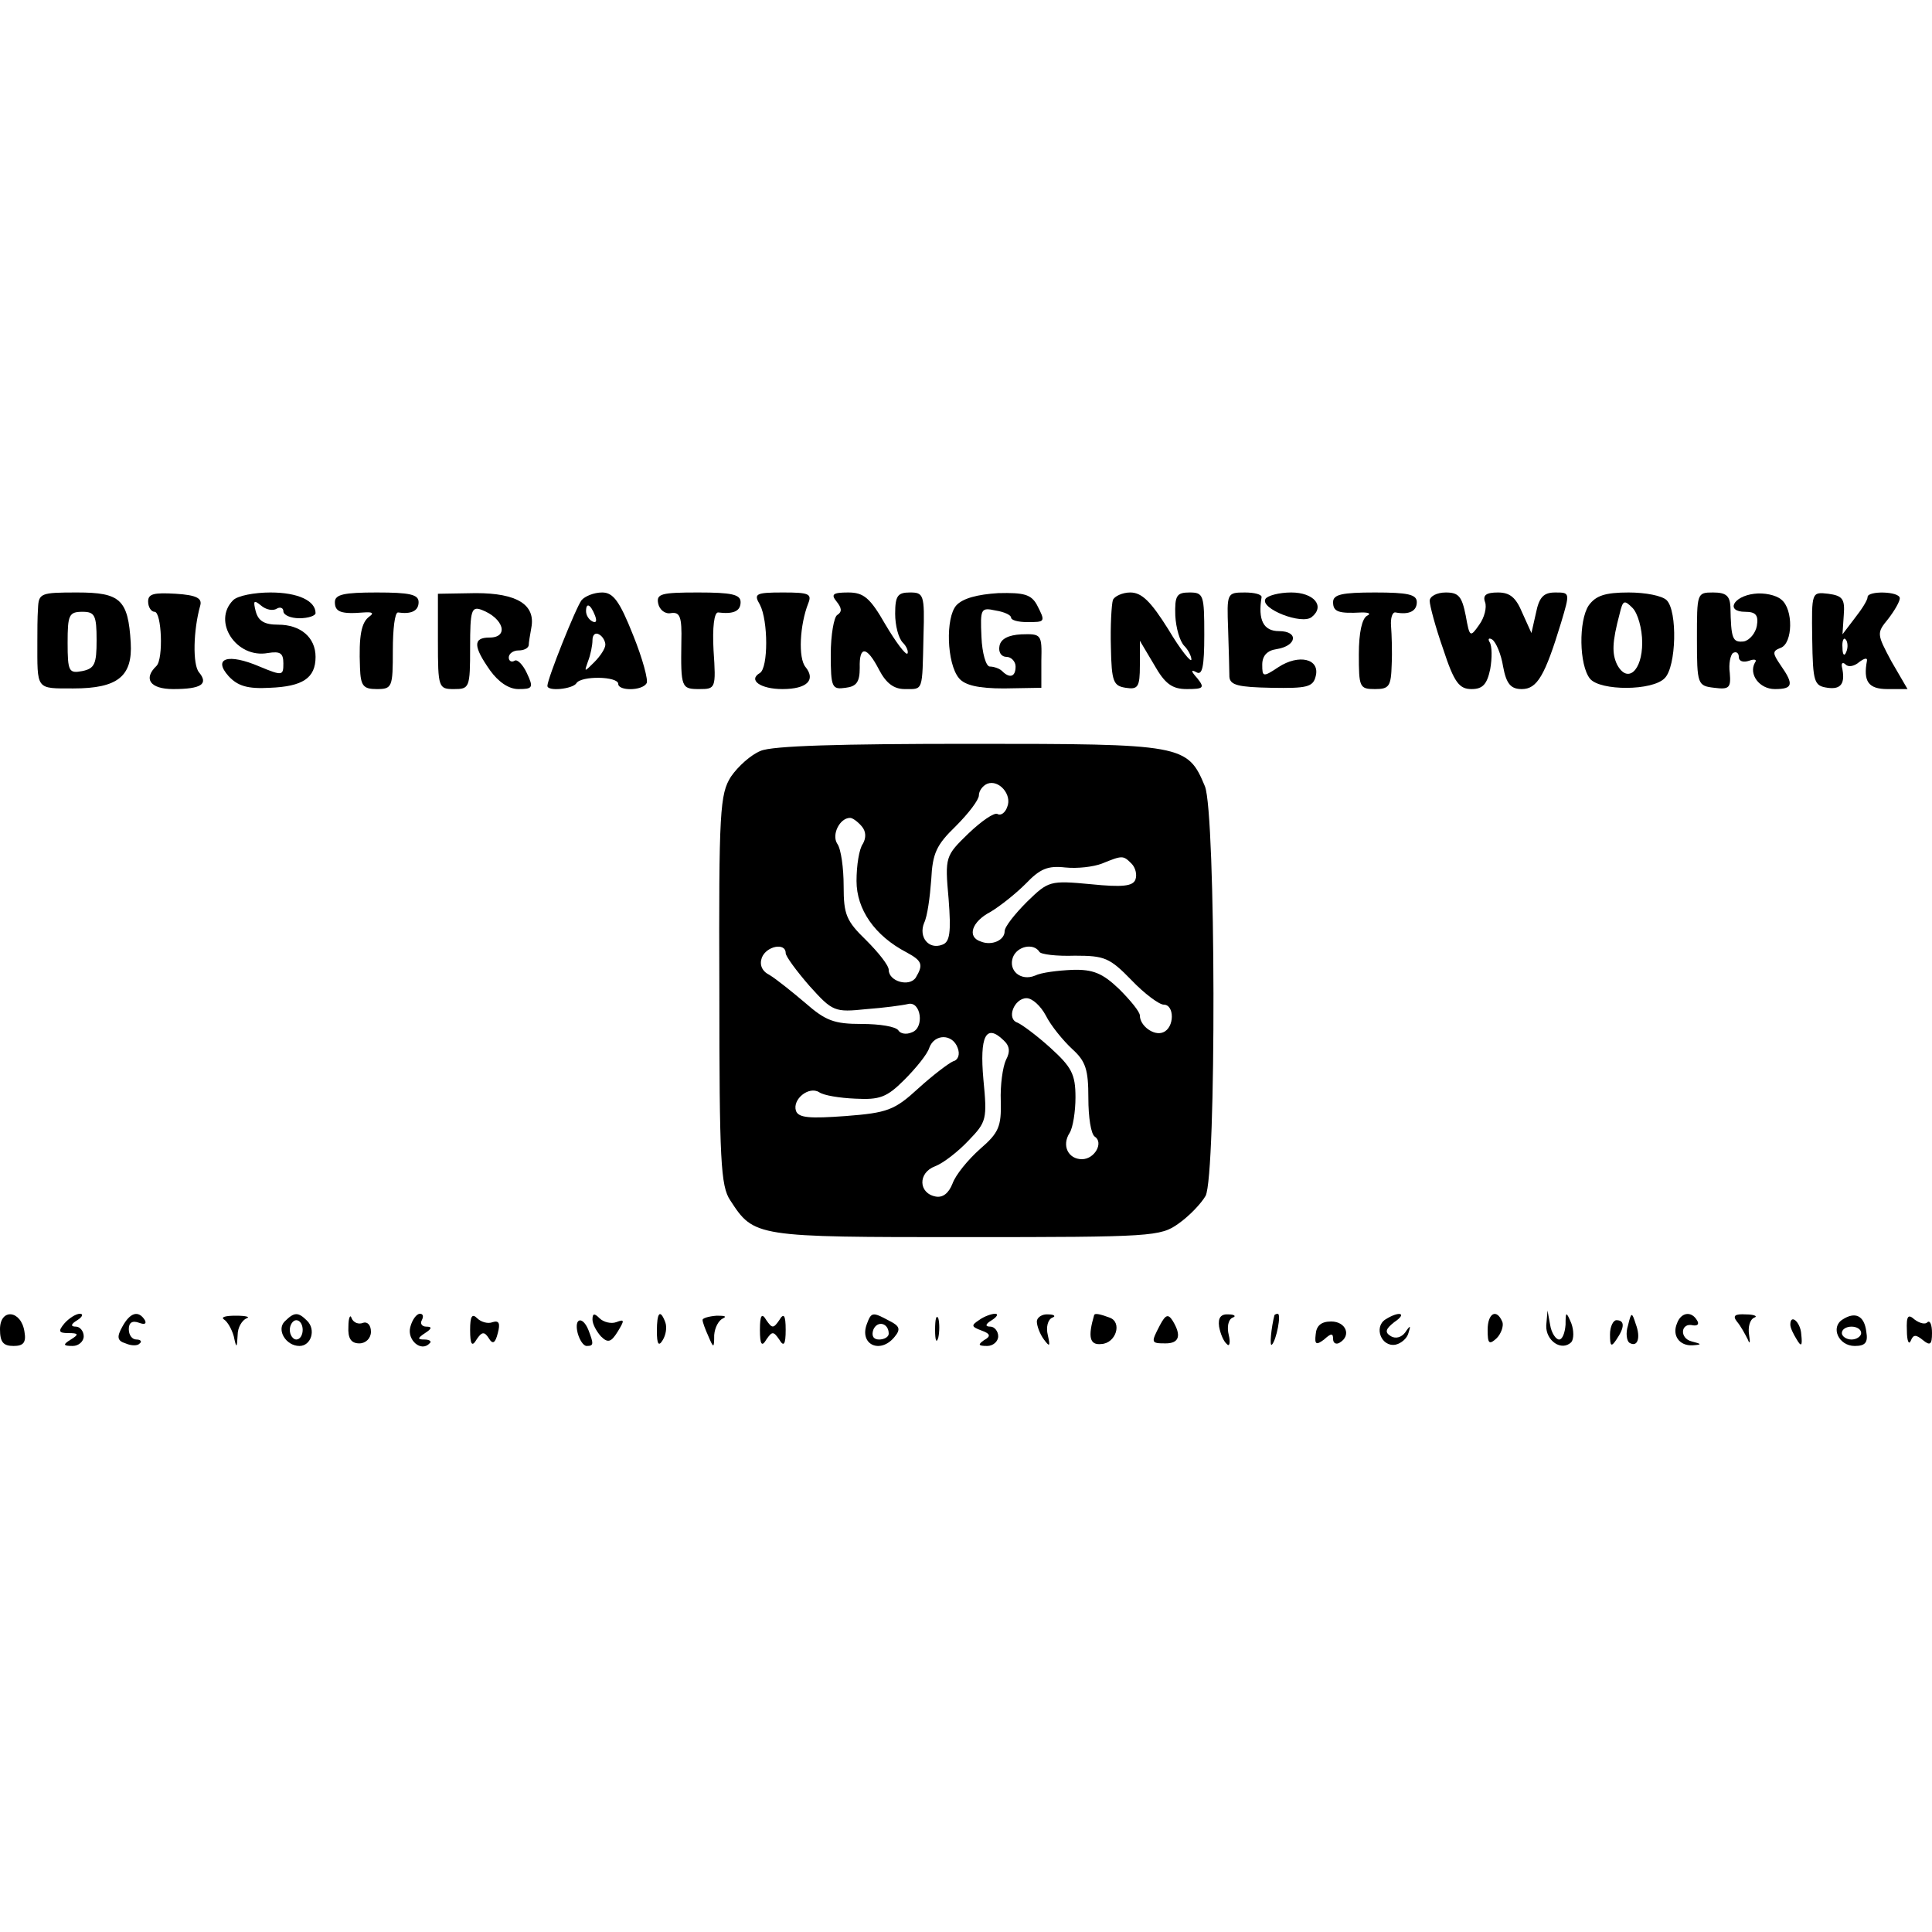<?xml version="1.0" standalone="no"?>
<!DOCTYPE svg PUBLIC "-//W3C//DTD SVG 20010904//EN"
 "http://www.w3.org/TR/2001/REC-SVG-20010904/DTD/svg10.dtd">
<svg version="1.0" xmlns="http://www.w3.org/2000/svg"
 width="300pt" height="300pt" viewBox="0 0 300 300"
 preserveAspectRatio="xMidYMid meet">
<g transform="translate(0,300) scale(0.1,-0.1)"
fill="#000000" stroke="none">
<path d="M59 2055 c-1 -14 -1 -36 -1 -50 0 -77 -3 -74 56 -74 69 0 92 19 89
71 -4 67 -16 78 -83 78 -57 0 -60 -1 -61 -25z m91 -49 c0 -37 -3 -44 -22 -48
-21 -4 -23 -1 -23 44 0 43 2 48 23 48 19 0 22 -5 22 -44z"/>
<path d="M230 2066 c0 -9 5 -16 10 -16 11 0 14 -73 3 -84 -21 -20 -10 -36 26
-36 44 0 55 8 40 26 -10 12 -9 65 2 104 3 11 -6 16 -38 18 -34 2 -43 0 -43
-12z"/>
<path d="M362 2068 c-33 -33 5 -91 54 -82 19 3 24 0 24 -16 0 -19 -1 -20 -37
-5 -49 21 -73 13 -48 -15 14 -15 29 -20 64 -18 51 2 71 15 71 48 0 30 -23 50
-58 50 -22 0 -31 6 -35 21 -4 16 -3 18 8 9 8 -7 19 -9 25 -5 5 3 10 1 10 -4 0
-6 11 -11 25 -11 14 0 25 4 25 8 0 19 -27 32 -70 32 -25 0 -51 -5 -58 -12z"/>
<path d="M520 2065 c0 -15 9 -19 45 -16 13 1 16 -1 9 -6 -13 -9 -17 -30 -15
-80 1 -28 5 -33 26 -33 24 0 25 3 25 60 0 33 3 59 8 59 20 -3 32 2 32 16 0 12
-14 15 -65 15 -51 0 -65 -3 -65 -15z"/>
<path d="M680 2004 c0 -72 1 -74 25 -74 24 0 25 2 25 65 0 57 2 64 18 58 34
-13 43 -43 12 -43 -26 0 -25 -14 1 -51 13 -18 29 -29 44 -29 22 0 24 2 13 25
-6 13 -15 22 -19 19 -5 -3 -9 0 -9 5 0 6 7 11 15 11 8 0 15 3 16 8 0 4 2 16 4
27 7 36 -22 54 -86 54 l-59 -1 0 -74z"/>
<path d="M903 2068 c-9 -12 -53 -122 -53 -133 0 -9 39 -5 45 4 7 12 65 11 65
-1 0 -11 37 -11 44 1 3 4 -6 38 -21 75 -21 53 -31 66 -48 66 -13 0 -27 -6 -32
-12z m21 -24 c3 -8 2 -12 -4 -9 -6 3 -10 10 -10 16 0 14 7 11 14 -7z m16 -45
c0 -6 -8 -18 -17 -27 -16 -16 -16 -16 -10 1 4 10 7 25 7 33 0 9 5 12 10 9 6
-3 10 -11 10 -16z"/>
<path d="M1022 2063 c2 -10 11 -17 20 -15 14 2 17 -6 16 -45 -1 -71 0 -73 28
-73 25 0 26 1 22 60 -2 36 1 59 7 59 24 -3 35 2 35 16 0 12 -14 15 -66 15 -57
0 -65 -2 -62 -17z"/>
<path d="M1180 2061 c13 -25 13 -98 0 -106 -19 -11 1 -25 35 -25 38 0 52 14
36 34 -12 14 -9 66 4 99 6 15 1 17 -39 17 -43 0 -46 -2 -36 -19z"/>
<path d="M1299 2066 c8 -10 9 -16 1 -21 -5 -3 -10 -31 -10 -61 0 -52 2 -55 23
-52 17 2 22 9 22 31 -1 35 11 34 30 -3 11 -21 23 -30 40 -30 29 0 27 -5 29 83
2 64 0 67 -21 67 -19 0 -23 -5 -23 -33 0 -18 5 -38 12 -45 6 -6 9 -14 7 -17
-3 -2 -18 18 -34 45 -24 42 -34 50 -58 50 -24 0 -27 -3 -18 -14z"/>
<path d="M1485 2060 c-17 -19 -15 -90 4 -113 9 -11 30 -16 70 -16 l58 1 0 42
c1 41 0 42 -31 41 -20 -1 -32 -7 -34 -18 -2 -10 3 -17 11 -17 7 0 14 -7 14
-15 0 -16 -9 -19 -21 -7 -4 4 -13 7 -19 7 -6 0 -12 21 -13 46 -2 44 -1 46 22
41 13 -2 24 -7 24 -11 0 -4 11 -7 25 -7 28 0 29 0 15 27 -9 16 -20 19 -60 18
-32 -2 -55 -8 -65 -19z"/>
<path d="M1728 2068 c-2 -7 -4 -40 -3 -73 1 -54 4 -60 23 -63 19 -3 22 1 22
35 l0 38 22 -37 c17 -30 28 -38 51 -38 26 0 28 2 16 17 -10 11 -10 14 -1 9 9
-5 12 9 12 58 0 62 -1 66 -23 66 -20 0 -23 -5 -22 -36 1 -19 7 -40 14 -47 6
-6 11 -16 11 -21 0 -6 -17 15 -36 47 -27 43 -41 57 -59 57 -12 0 -25 -6 -27
-12z"/>
<path d="M1907 2023 c1 -32 2 -65 2 -74 1 -13 14 -16 65 -17 55 -1 65 1 69 18
7 27 -26 35 -58 14 -24 -16 -25 -15 -25 4 0 14 8 22 22 24 32 5 35 28 4 28
-24 0 -33 17 -27 53 0 4 -11 7 -26 7 -28 0 -28 -1 -26 -57z"/>
<path d="M1965 2070 c-9 -15 57 -41 72 -28 21 17 3 38 -32 38 -19 0 -37 -5
-40 -10z"/>
<path d="M2070 2065 c0 -15 8 -18 45 -16 11 0 14 -2 8 -5 -8 -4 -13 -26 -13
-60 0 -51 1 -54 25 -54 22 0 25 4 26 38 1 20 0 47 -1 60 -1 12 2 22 7 21 21
-4 33 2 33 16 0 12 -14 15 -65 15 -51 0 -65 -3 -65 -15z"/>
<path d="M2220 2067 c0 -7 9 -41 21 -75 17 -52 25 -62 44 -62 17 0 24 7 29 31
3 17 3 36 -1 42 -3 5 -1 7 4 4 6 -4 14 -23 17 -42 5 -27 12 -35 29 -35 24 0
36 21 61 103 14 47 14 47 -9 47 -18 0 -25 -7 -30 -32 l-7 -31 -14 31 c-10 24
-19 32 -38 32 -18 0 -24 -4 -20 -15 3 -8 -1 -24 -9 -35 -14 -20 -15 -20 -21
14 -6 30 -11 36 -31 36 -14 0 -25 -6 -25 -13z"/>
<path d="M2467 2060 c-16 -24 -15 -93 2 -114 16 -19 97 -19 116 1 18 18 20
104 3 121 -7 7 -33 12 -59 12 -37 0 -51 -5 -62 -20z m83 -58 c0 -44 -23 -64
-39 -34 -8 17 -8 34 4 79 5 21 7 22 20 9 8 -8 15 -32 15 -54z"/>
<path d="M2635 2008 c0 -71 1 -73 27 -76 23 -3 26 0 24 23 -2 14 1 28 5 31 5
3 9 0 9 -6 0 -7 7 -9 16 -6 8 3 13 2 9 -3 -10 -18 7 -41 31 -41 28 0 30 7 9
37 -13 19 -13 22 0 27 19 7 20 60 1 75 -8 7 -27 11 -42 9 -33 -4 -45 -28 -14
-28 16 0 21 -5 18 -22 -2 -11 -11 -22 -20 -24 -18 -2 -20 4 -21 54 -1 17 -7
22 -27 22 -25 0 -25 -1 -25 -72z"/>
<path d="M2814 2008 c1 -68 3 -73 24 -76 21 -3 28 7 22 33 -1 6 2 7 6 3 4 -4
13 -3 21 4 8 6 13 7 12 2 -6 -32 2 -44 32 -44 l31 0 -25 43 c-23 43 -23 44 -5
66 10 13 18 27 18 32 0 11 -50 12 -50 2 0 -5 -9 -19 -20 -33 l-19 -25 2 30 c2
25 -2 30 -24 33 -26 3 -26 3 -25 -70z m53 -20 c-3 -8 -6 -5 -6 6 -1 11 2 17 5
13 3 -3 4 -12 1 -19z"/>
<path d="M1181 1834 c-15 -6 -35 -24 -46 -40 -17 -27 -19 -52 -18 -331 0 -265
2 -305 17 -327 37 -57 39 -57 365 -57 291 0 303 1 331 21 17 12 35 31 42 43
17 32 16 594 -1 636 -27 65 -34 66 -364 66 -202 0 -308 -3 -326 -11z m383 -87
c-3 -9 -10 -14 -15 -11 -5 3 -25 -11 -45 -30 -36 -35 -37 -36 -31 -102 4 -52
2 -67 -10 -71 -21 -8 -37 12 -28 34 5 10 9 40 11 67 2 41 8 54 38 83 20 20 36
41 36 48 0 7 6 15 13 18 18 7 39 -17 31 -36z m-226 -30 c7 -8 7 -18 2 -27 -6
-8 -10 -34 -10 -58 0 -44 28 -85 78 -111 24 -13 26 -19 14 -39 -10 -15 -42 -6
-42 12 0 7 -16 27 -35 46 -31 30 -35 40 -35 84 0 28 -4 58 -10 66 -9 14 4 40
20 40 4 0 12 -6 18 -13z m419 -58 c6 -6 9 -17 6 -25 -4 -10 -20 -12 -69 -7
-64 6 -66 5 -99 -27 -19 -19 -35 -39 -35 -46 0 -14 -20 -23 -37 -16 -22 7 -14
31 15 46 15 9 39 28 55 44 22 23 34 28 61 25 19 -2 44 1 57 6 32 13 33 13 46
0z m-537 -139 c0 -5 17 -28 37 -51 36 -40 39 -41 88 -36 27 2 57 6 65 8 20 5
26 -37 6 -44 -9 -4 -18 -2 -21 3 -4 6 -29 10 -57 10 -43 0 -56 5 -88 33 -20
17 -45 37 -55 43 -12 6 -16 16 -12 27 7 18 37 24 37 7z m394 2 c2 -4 27 -7 55
-6 46 0 54 -3 88 -38 20 -21 43 -38 50 -38 17 0 17 -36 -1 -43 -14 -6 -36 10
-36 26 0 6 -15 24 -32 41 -26 25 -41 31 -73 30 -22 -1 -48 -4 -58 -9 -22 -9
-42 8 -34 29 7 17 32 22 41 8z m10 -99 c8 -16 27 -39 41 -52 21 -19 25 -32 25
-76 0 -30 4 -56 10 -60 14 -9 0 -35 -20 -35 -21 0 -32 21 -19 41 5 8 9 33 9
55 0 36 -6 47 -39 77 -21 19 -44 36 -51 39 -18 6 -5 38 14 38 9 0 22 -12 30
-27z m-62 -69 c-5 -11 -9 -39 -8 -64 1 -39 -3 -49 -32 -74 -19 -17 -38 -40
-43 -54 -6 -15 -15 -22 -26 -20 -27 5 -28 37 -1 47 13 5 36 23 52 40 28 29 29
33 23 95 -6 67 4 87 31 61 10 -9 11 -18 4 -31z m-75 19 c4 -10 1 -19 -7 -21
-7 -3 -32 -22 -54 -42 -37 -34 -48 -38 -113 -43 -55 -4 -73 -3 -77 8 -6 18 20
39 36 29 7 -5 32 -9 56 -10 38 -2 49 2 76 29 18 18 36 40 39 50 8 22 36 22 44
0z"/>
<path d="M0 936 c0 -20 5 -26 21 -26 15 0 20 5 17 22 -5 34 -38 37 -38 4z"/>
<path d="M100 945 c-10 -12 -9 -15 6 -15 16 0 17 -2 4 -10 -13 -8 -12 -10 3
-10 9 0 17 7 17 15 0 8 -6 15 -12 15 -9 0 -8 4 2 10 8 5 10 10 4 10 -6 0 -17
-7 -24 -15z"/>
<path d="M190 940 c-9 -16 -8 -22 5 -26 9 -4 19 -4 22 0 4 3 1 6 -5 6 -7 0
-12 7 -12 16 0 10 5 14 16 10 8 -3 12 -2 9 4 -10 16 -23 12 -35 -10z"/>
<path d="M348 951 c5 -3 12 -15 15 -26 4 -19 5 -19 6 2 0 12 7 23 14 26 6 2
-1 4 -17 4 -15 0 -24 -2 -18 -6z"/>
<path d="M442 948 c-13 -13 2 -38 23 -38 18 0 26 25 12 39 -14 14 -20 14 -35
-1z m28 -13 c0 -8 -4 -15 -10 -15 -5 0 -10 7 -10 15 0 8 5 15 10 15 6 0 10 -7
10 -15z"/>
<path d="M541 940 c-1 -18 4 -26 17 -26 10 0 18 8 18 18 0 11 -6 16 -12 14 -7
-3 -15 0 -18 7 -2 7 -5 1 -5 -13z"/>
<path d="M637 939 c-5 -20 17 -39 30 -25 4 3 0 6 -8 6 -11 0 -11 2 1 10 11 7
11 10 2 10 -7 0 -10 5 -7 10 3 6 2 10 -3 10 -5 0 -12 -9 -15 -21z"/>
<path d="M730 935 c0 -23 3 -27 10 -15 8 12 12 13 19 2 6 -10 10 -8 14 8 4 15
2 20 -8 17 -7 -3 -18 0 -24 6 -8 8 -11 3 -11 -18z"/>
<path d="M920 951 c0 -7 6 -18 13 -26 11 -11 16 -9 26 7 11 18 11 20 -2 15 -8
-3 -20 0 -26 6 -8 8 -11 8 -11 -2z"/>
<path d="M1020 933 c0 -21 3 -24 9 -14 5 8 7 20 4 28 -8 21 -13 15 -13 -14z"/>
<path d="M1091 950 c0 -3 4 -14 9 -25 8 -19 9 -19 9 2 1 12 7 23 14 26 6 3 2
4 -10 4 -13 -1 -23 -4 -22 -7z"/>
<path d="M1180 935 c0 -23 3 -27 10 -15 9 13 11 13 20 0 7 -12 10 -8 10 15 0
23 -3 27 -10 15 -9 -13 -11 -13 -20 0 -7 12 -10 8 -10 -15z"/>
<path d="M1346 944 c-12 -32 21 -47 43 -20 10 12 8 17 -8 25 -26 14 -28 14
-35 -5z m34 -15 c0 -5 -7 -9 -15 -9 -9 0 -12 6 -9 15 6 15 24 11 24 -6z"/>
<path d="M1452 935 c0 -16 2 -22 5 -12 2 9 2 23 0 30 -3 6 -5 -1 -5 -18z"/>
<path d="M1520 950 c-12 -8 -12 -10 4 -16 14 -5 15 -9 4 -15 -10 -7 -9 -9 5
-9 9 0 17 7 17 15 0 8 -6 15 -12 15 -9 0 -8 4 2 10 8 5 11 10 5 10 -5 0 -17
-4 -25 -10z"/>
<path d="M1610 948 c0 -7 5 -20 11 -28 9 -12 10 -11 6 7 -3 12 0 24 7 27 6 2
3 5 -6 5 -10 1 -18 -5 -18 -11z"/>
<path d="M1699 958 c-10 -34 -7 -47 11 -45 23 1 33 34 13 41 -16 6 -23 7 -24
4z"/>
<path d="M1801 942 c-14 -27 -14 -28 9 -28 21 0 25 12 11 35 -7 11 -11 10 -20
-7z"/>
<path d="M1893 940 c2 -11 7 -23 12 -27 4 -5 6 2 3 14 -3 12 -1 24 6 27 6 2 3
5 -6 5 -12 1 -17 -5 -15 -19z"/>
<path d="M1979 958 c-5 -19 -8 -50 -4 -46 7 7 15 48 9 48 -2 0 -4 -1 -5 -2z"/>
<path d="M2151 951 c-18 -12 -6 -43 16 -39 9 2 18 10 20 18 4 12 3 13 -5 1 -6
-8 -15 -10 -22 -6 -10 6 -9 11 5 22 21 14 8 18 -14 4z"/>
<path d="M2310 935 c0 -21 2 -24 14 -13 7 7 11 19 9 25 -9 22 -23 14 -23 -12z"/>
<path d="M2401 942 c-1 -24 24 -41 39 -26 4 5 4 18 0 29 -8 19 -9 19 -9 -2 -1
-13 -5 -23 -10 -23 -5 0 -12 10 -14 23 l-4 22 -2 -23z"/>
<path d="M2528 942 c-4 -12 -2 -24 2 -27 13 -8 18 8 10 29 -6 19 -7 19 -12 -2z"/>
<path d="M2604 945 c-8 -19 4 -35 24 -34 15 1 15 2 -1 6 -20 5 -17 30 2 25 7
-1 10 2 6 8 -9 15 -25 12 -31 -5z"/>
<path d="M2697 948 c6 -7 13 -20 17 -28 3 -8 4 -5 2 7 -2 12 1 24 8 27 6 2 0
5 -13 5 -17 1 -21 -2 -14 -11z"/>
<path d="M2861 951 c-19 -12 -6 -41 19 -41 16 0 21 5 18 22 -3 25 -17 32 -37
19z m29 -21 c0 -5 -7 -10 -15 -10 -8 0 -15 5 -15 10 0 6 7 10 15 10 8 0 15 -4
15 -10z"/>
<path d="M2961 934 c0 -16 3 -23 6 -16 4 10 8 10 19 1 11 -9 14 -7 14 11 0 13
-3 20 -7 17 -3 -4 -12 -2 -20 4 -10 9 -13 6 -12 -17z"/>
<path d="M897 930 c3 -11 9 -20 14 -20 11 0 11 3 3 24 -9 23 -23 20 -17 -4z"/>
<path d="M2043 928 c-2 -16 1 -17 13 -8 11 10 14 10 14 1 0 -7 5 -9 10 -6 19
11 10 33 -13 33 -16 0 -23 -7 -24 -20z"/>
<path d="M2500 928 c0 -19 2 -20 10 -8 13 19 13 30 0 30 -5 0 -10 -10 -10 -22z"/>
<path d="M2780 943 c0 -5 5 -15 10 -23 7 -12 9 -10 7 8 -1 19 -17 33 -17 15z"/>
</g>
</svg>

